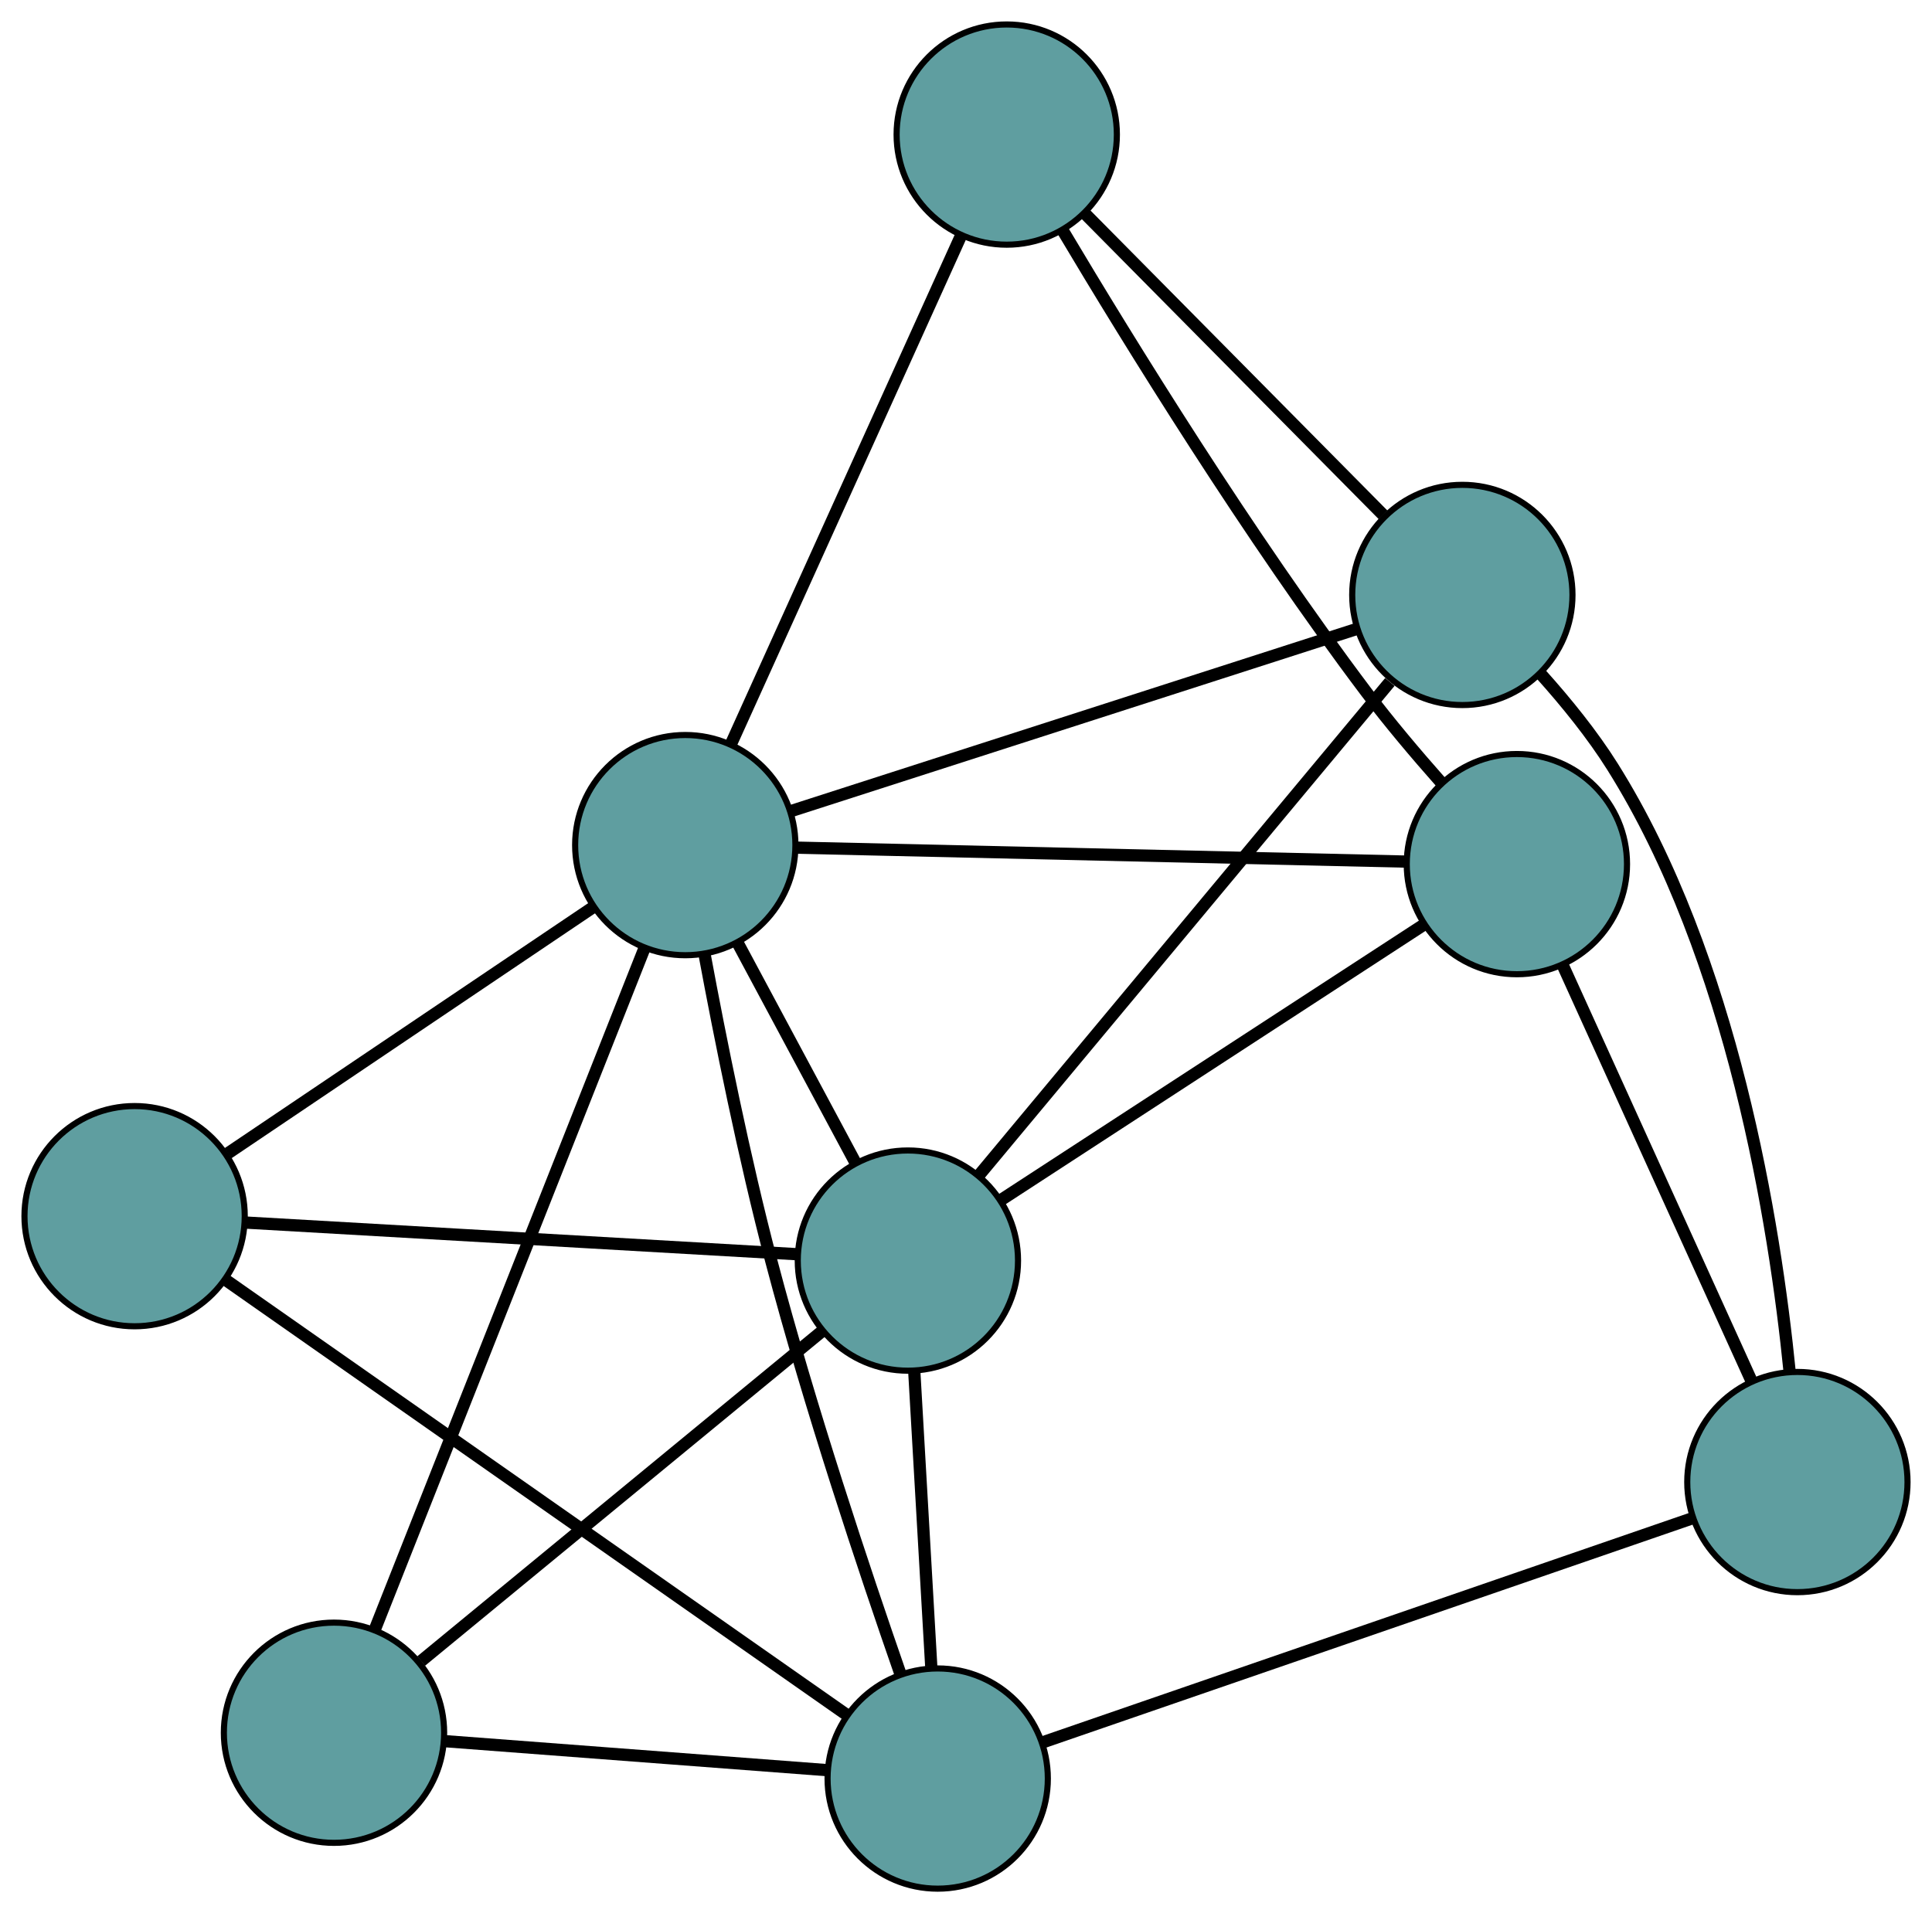 <?xml version="1.0" encoding="UTF-8" standalone="no"?>
<!DOCTYPE svg PUBLIC "-//W3C//DTD SVG 1.1//EN"
 "http://www.w3.org/Graphics/SVG/1.1/DTD/svg11.dtd">
<!-- Generated by graphviz version 2.36.0 (20140111.2315)
 -->
<!-- Title: G Pages: 1 -->
<svg width="100%" height="100%"
 viewBox="0.00 0.00 315.76 312.75" xmlns="http://www.w3.org/2000/svg" xmlns:xlink="http://www.w3.org/1999/xlink">
<g id="graph0" class="graph" transform="scale(1 1) rotate(0) translate(4 308.75)">
<title>G</title>
<!-- 0 -->
<g id="node1" class="node"><title>0</title>
<ellipse fill="cadetblue" stroke="black" cx="50.587" cy="-25.49" rx="18" ry="18"/>
</g>
<!-- 4 -->
<g id="node5" class="node"><title>4</title>
<ellipse fill="cadetblue" stroke="black" cx="149.255" cy="-18" rx="18" ry="18"/>
</g>
<!-- 0&#45;&#45;4 -->
<g id="edge1" class="edge"><title>0&#45;&#45;4</title>
<path fill="none" stroke="black" stroke-width="2" d="M68.684,-24.116C86.487,-22.765 113.509,-20.714 131.272,-19.365"/>
</g>
<!-- 7 -->
<g id="node8" class="node"><title>7</title>
<ellipse fill="cadetblue" stroke="black" cx="144.383" cy="-102.676" rx="18" ry="18"/>
</g>
<!-- 0&#45;&#45;7 -->
<g id="edge2" class="edge"><title>0&#45;&#45;7</title>
<path fill="none" stroke="black" stroke-width="2" d="M64.833,-37.213C82.565,-51.805 112.66,-76.571 130.311,-91.096"/>
</g>
<!-- 8 -->
<g id="node9" class="node"><title>8</title>
<ellipse fill="cadetblue" stroke="black" cx="107.999" cy="-170.595" rx="18" ry="18"/>
</g>
<!-- 0&#45;&#45;8 -->
<g id="edge3" class="edge"><title>0&#45;&#45;8</title>
<path fill="none" stroke="black" stroke-width="2" d="M57.285,-42.42C68.348,-70.38 90.309,-125.885 101.344,-153.774"/>
</g>
<!-- 1 -->
<g id="node2" class="node"><title>1</title>
<ellipse fill="cadetblue" stroke="black" cx="18" cy="-109.936" rx="18" ry="18"/>
</g>
<!-- 1&#45;&#45;4 -->
<g id="edge4" class="edge"><title>1&#45;&#45;4</title>
<path fill="none" stroke="black" stroke-width="2" d="M32.801,-99.568C58.01,-81.911 108.998,-46.198 134.306,-28.471"/>
</g>
<!-- 1&#45;&#45;7 -->
<g id="edge5" class="edge"><title>1&#45;&#45;7</title>
<path fill="none" stroke="black" stroke-width="2" d="M36.108,-108.895C60.133,-107.515 102.301,-105.093 126.309,-103.714"/>
</g>
<!-- 1&#45;&#45;8 -->
<g id="edge6" class="edge"><title>1&#45;&#45;8</title>
<path fill="none" stroke="black" stroke-width="2" d="M33.267,-120.226C49.917,-131.448 76.397,-149.295 92.957,-160.457"/>
</g>
<!-- 2 -->
<g id="node3" class="node"><title>2</title>
<ellipse fill="cadetblue" stroke="black" cx="243.915" cy="-167.487" rx="18" ry="18"/>
</g>
<!-- 5 -->
<g id="node6" class="node"><title>5</title>
<ellipse fill="cadetblue" stroke="black" cx="160.538" cy="-286.75" rx="18" ry="18"/>
</g>
<!-- 2&#45;&#45;5 -->
<g id="edge7" class="edge"><title>2&#45;&#45;5</title>
<path fill="none" stroke="black" stroke-width="2" d="M231.477,-180.896C227.441,-185.456 223.041,-190.659 219.289,-195.638 200.148,-221.043 180.675,-252.613 169.65,-271.136"/>
</g>
<!-- 6 -->
<g id="node7" class="node"><title>6</title>
<ellipse fill="cadetblue" stroke="black" cx="289.759" cy="-66.471" rx="18" ry="18"/>
</g>
<!-- 2&#45;&#45;6 -->
<g id="edge8" class="edge"><title>2&#45;&#45;6</title>
<path fill="none" stroke="black" stroke-width="2" d="M251.485,-150.806C259.979,-132.089 273.679,-101.903 282.177,-83.176"/>
</g>
<!-- 2&#45;&#45;7 -->
<g id="edge9" class="edge"><title>2&#45;&#45;7</title>
<path fill="none" stroke="black" stroke-width="2" d="M228.798,-157.643C210.091,-145.462 178.415,-124.836 159.642,-112.612"/>
</g>
<!-- 2&#45;&#45;8 -->
<g id="edge10" class="edge"><title>2&#45;&#45;8</title>
<path fill="none" stroke="black" stroke-width="2" d="M225.867,-167.899C199.871,-168.494 152.16,-169.585 126.122,-170.181"/>
</g>
<!-- 3 -->
<g id="node4" class="node"><title>3</title>
<ellipse fill="cadetblue" stroke="black" cx="235.001" cy="-211.491" rx="18" ry="18"/>
</g>
<!-- 3&#45;&#45;5 -->
<g id="edge11" class="edge"><title>3&#45;&#45;5</title>
<path fill="none" stroke="black" stroke-width="2" d="M222.031,-224.6C208.364,-238.414 186.971,-260.035 173.36,-273.791"/>
</g>
<!-- 3&#45;&#45;6 -->
<g id="edge12" class="edge"><title>3&#45;&#45;6</title>
<path fill="none" stroke="black" stroke-width="2" d="M247.906,-198.472C251.961,-193.95 256.238,-188.687 259.541,-183.424 279.163,-152.163 286.087,-108.607 288.499,-84.438"/>
</g>
<!-- 3&#45;&#45;7 -->
<g id="edge13" class="edge"><title>3&#45;&#45;7</title>
<path fill="none" stroke="black" stroke-width="2" d="M223.155,-197.265C205.692,-176.296 173.245,-137.334 155.946,-116.561"/>
</g>
<!-- 3&#45;&#45;8 -->
<g id="edge14" class="edge"><title>3&#45;&#45;8</title>
<path fill="none" stroke="black" stroke-width="2" d="M217.609,-205.89C193.288,-198.059 149.389,-183.923 125.182,-176.128"/>
</g>
<!-- 4&#45;&#45;6 -->
<g id="edge15" class="edge"><title>4&#45;&#45;6</title>
<path fill="none" stroke="black" stroke-width="2" d="M166.483,-23.944C193.45,-33.246 245.336,-51.146 272.389,-60.479"/>
</g>
<!-- 4&#45;&#45;7 -->
<g id="edge16" class="edge"><title>4&#45;&#45;7</title>
<path fill="none" stroke="black" stroke-width="2" d="M148.198,-36.373C147.375,-50.674 146.239,-70.413 145.421,-84.629"/>
</g>
<!-- 4&#45;&#45;8 -->
<g id="edge17" class="edge"><title>4&#45;&#45;8</title>
<path fill="none" stroke="black" stroke-width="2" d="M143.192,-35.015C137.286,-51.985 128.309,-78.873 122.063,-102.592 117.612,-119.497 113.691,-139.068 111.128,-152.862"/>
</g>
<!-- 5&#45;&#45;8 -->
<g id="edge18" class="edge"><title>5&#45;&#45;8</title>
<path fill="none" stroke="black" stroke-width="2" d="M153.011,-270.108C143.023,-248.027 125.493,-209.272 115.513,-187.207"/>
</g>
<!-- 7&#45;&#45;8 -->
<g id="edge19" class="edge"><title>7&#45;&#45;8</title>
<path fill="none" stroke="black" stroke-width="2" d="M135.761,-118.772C129.961,-129.599 122.347,-143.812 116.56,-154.615"/>
</g>
</g>
</svg>

